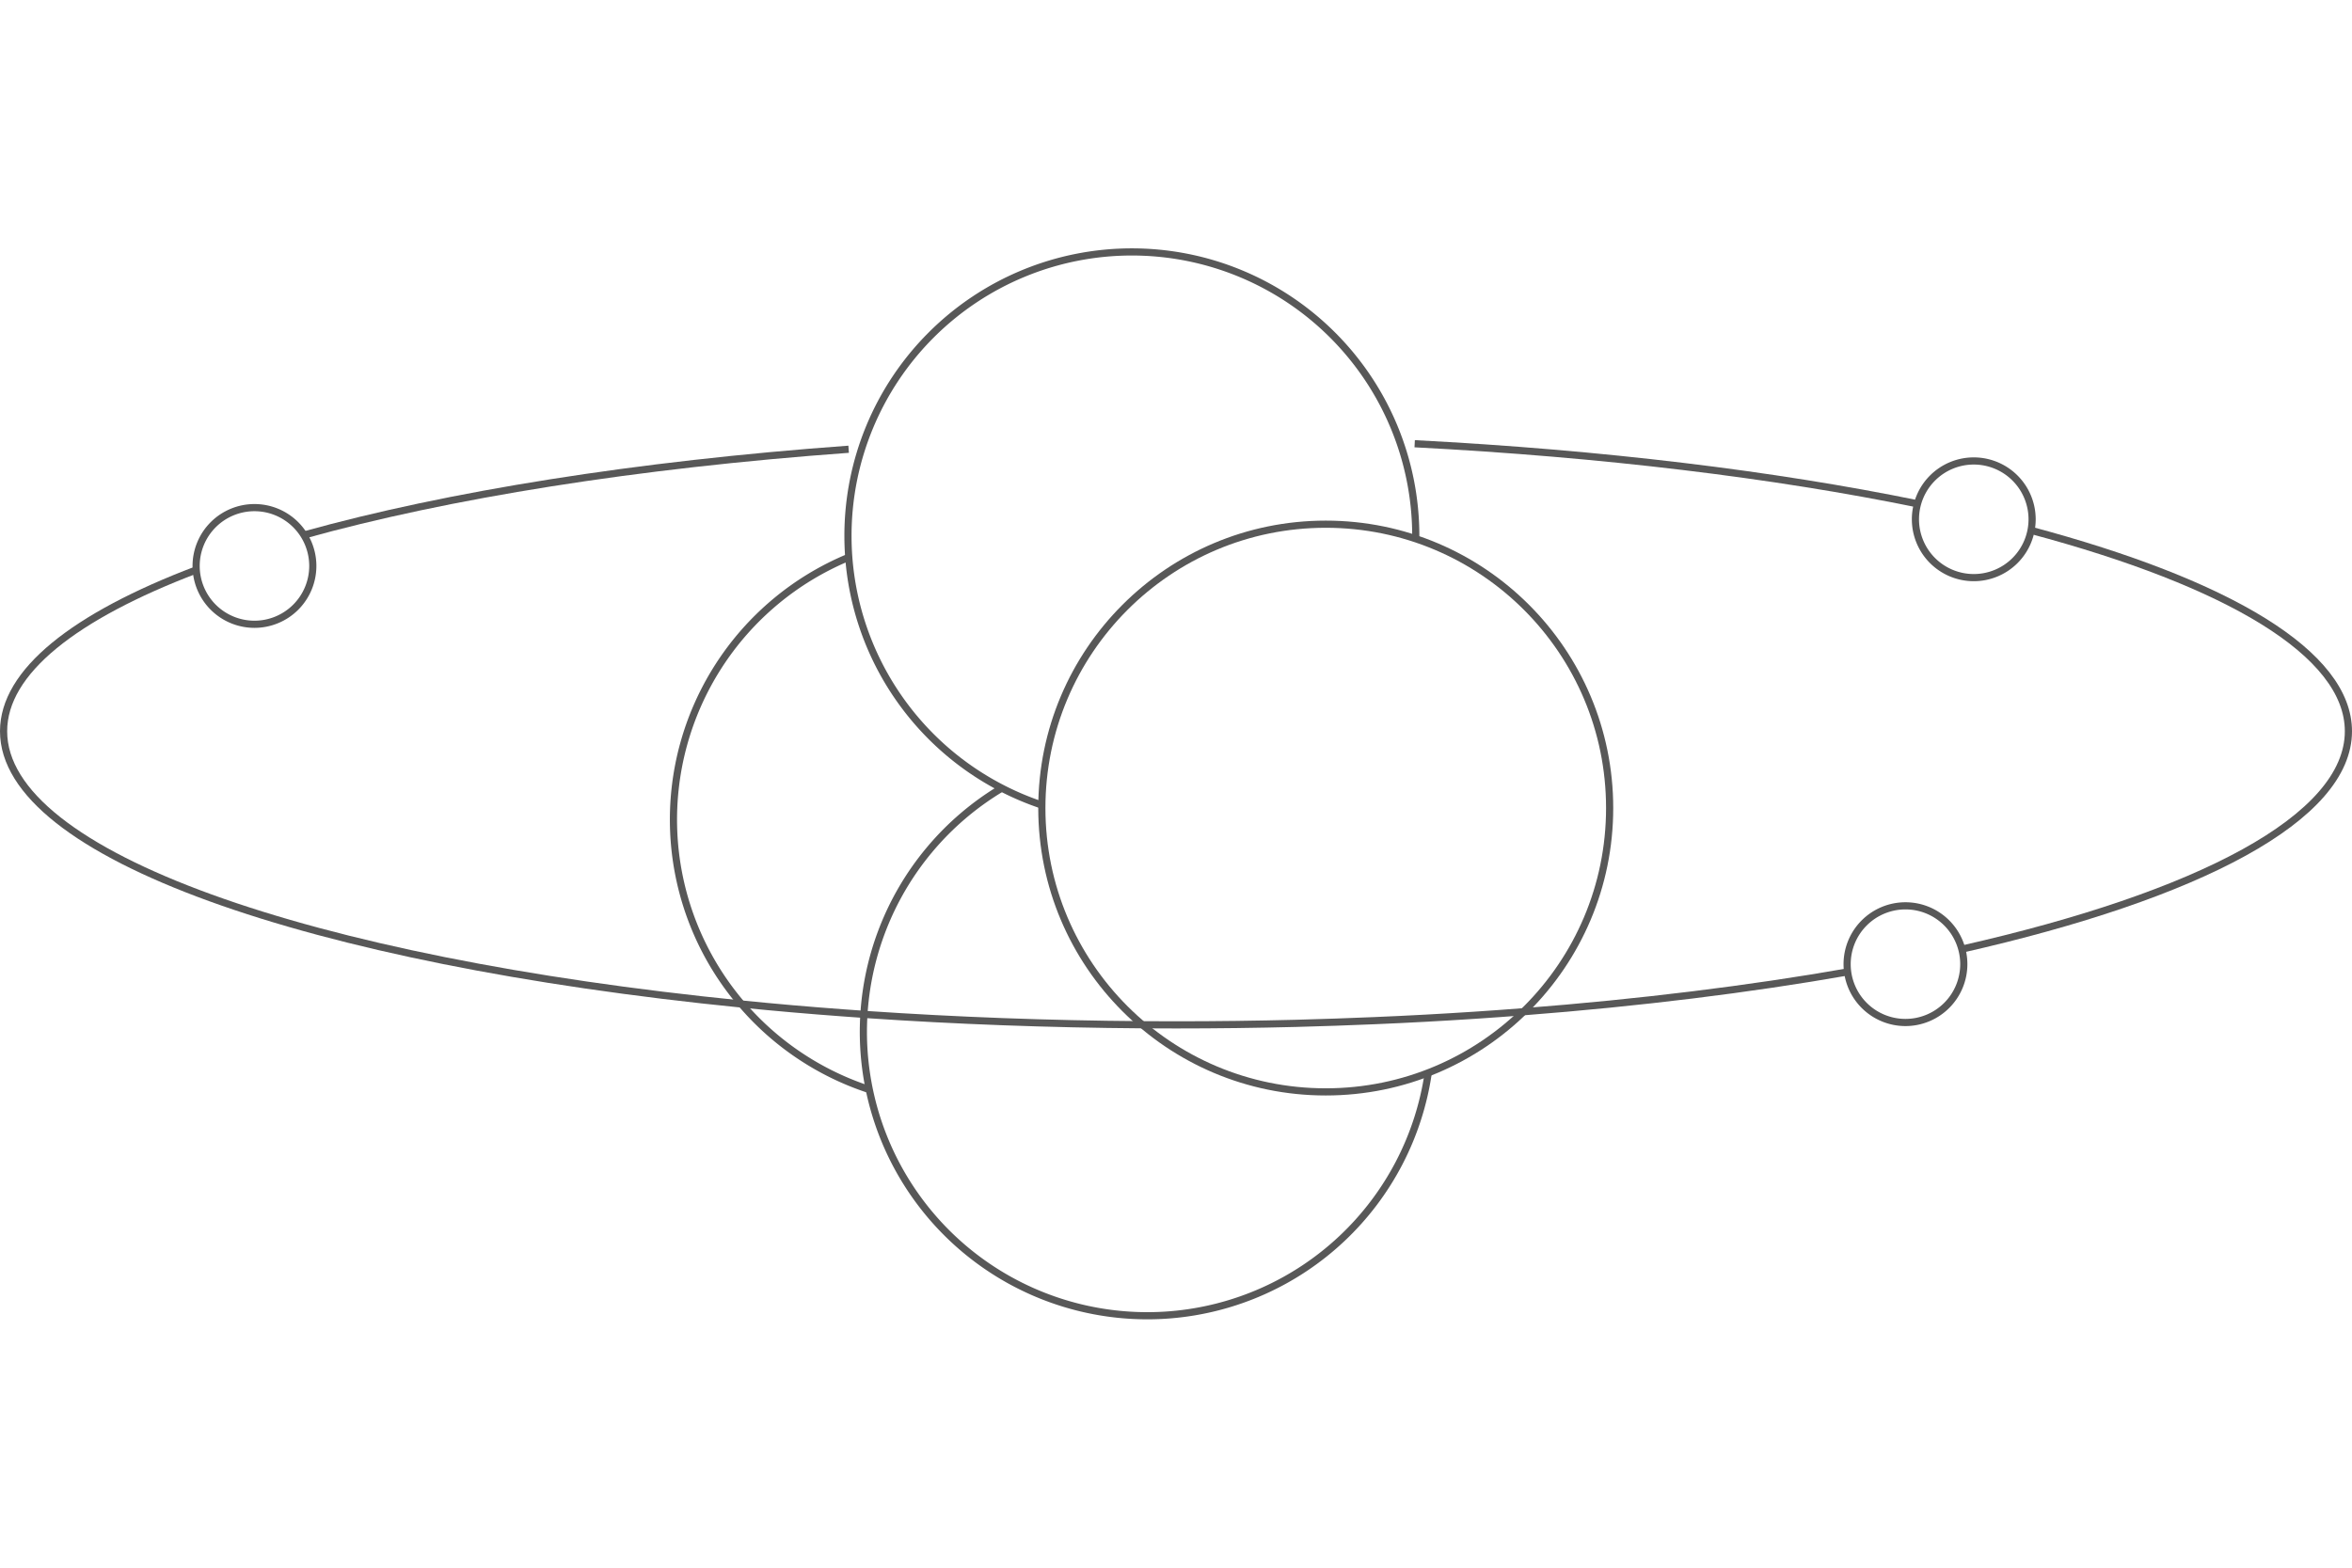 <svg xmlns="http://www.w3.org/2000/svg" width="600" height="400" viewBox="0 0 984.725 448.487">
<g id="Group_545" data-name="Group 545" transform="translate(986.448 -1631.083)">
  <path id="Path_774" data-name="Path 774" d="M928.687,771.231A118.9,118.9,0,0,0,937.269,994.1" transform="translate(-1559.779 989.232)" fill="none" stroke="#585858" stroke-miterlimit="10" stroke-width="3"/>
  <path id="Path_775" data-name="Path 775" d="M949.086,814.8a118.872,118.872,0,1,0,178.549,119.216v-.011" transform="translate(-1516.107 1042.318)" fill="none" stroke="#585858" stroke-miterlimit="10" stroke-width="3"/>
  <circle id="Ellipse_10" data-name="Ellipse 10" cx="118.863" cy="118.863" r="118.863" transform="translate(-550.256 1746.599)" fill="none" stroke="#585858" stroke-miterlimit="10" stroke-width="3"/>
  <path id="Path_776" data-name="Path 776" d="M1125.936,833.693c.02-.415.02-.832.02-1.247a118.862,118.862,0,1,0-237.724,0c0,3.034.115,6.047.333,9.017a118.889,118.889,0,0,0,64.069,96.66,117.5,117.5,0,0,0,16.79,7.088" transform="translate(-1519.657 919)" fill="none" stroke="#585858" stroke-miterlimit="10" stroke-width="3"/>
  <path id="Path_777" data-name="Path 777" d="M809.538,773.61c-51,19.386-80.673,42.607-80.673,67.56,0,51.811,127.934,96.13,308.967,114.229h.007q21.013,2.12,42.951,3.729c2.755.2,5.517.406,8.29.592.53.042,1.063.073,1.591.115,36.786,2.5,75.291,3.957,114.979,4.239h.007q7.014.047,14.069.051,25.478,0,50.324-.635,16.581-.436,32.82-1.131,10.878-.452,21.6-1.04,20.693-1.121,40.726-2.691h.011c48.975-3.791,94.646-9.463,135.722-16.673" transform="translate(-1713.813 992.131)" fill="none" stroke="#585858" stroke-miterlimit="10" stroke-width="3"/>
  <path id="Path_778" data-name="Path 778" d="M995.192,749.791c78.718,4.073,150.538,12.873,210.536,25.162" transform="translate(-1389.348 963.112)" fill="none" stroke="#585858" stroke-miterlimit="10" stroke-width="3"/>
  <path id="Path_779" data-name="Path 779" d="M1127.435,766.145c82.417,21.994,132.878,51.582,132.878,84.12,0,36.2-62.46,68.745-161.854,91.239" transform="translate(-1263.537 983.036)" fill="none" stroke="#585858" stroke-miterlimit="10" stroke-width="3"/>
  <path id="Path_780" data-name="Path 780" d="M785.549,786.756c60.371-16.83,139-29.452,228.063-35.925" transform="translate(-1644.755 964.379)" fill="none" stroke="#585858" stroke-miterlimit="10" stroke-width="3"/>
  <path id="Path_781" data-name="Path 781" d="M1125.659,861.447a24.425,24.425,0,1,1-24.424-24.423A24.423,24.423,0,0,1,1125.659,861.447Z" transform="translate(-1289.913 1069.388)" fill="none" stroke="#585858" stroke-width="3"/>
  <path id="Path_782" data-name="Path 782" d="M814.054,786.275a24.425,24.425,0,1,1-24.423-24.423A24.422,24.422,0,0,1,814.054,786.275Z" transform="translate(-1669.54 977.806)" fill="none" stroke="#585858" stroke-width="3"/>
  <path id="Path_783" data-name="Path 783" d="M1138.552,777.467a24.425,24.425,0,1,1-24.424-24.423A24.422,24.422,0,0,1,1138.552,777.467Z" transform="translate(-1274.206 967.075)" fill="none" stroke="#585858" stroke-width="3"/>
</g>
</svg>